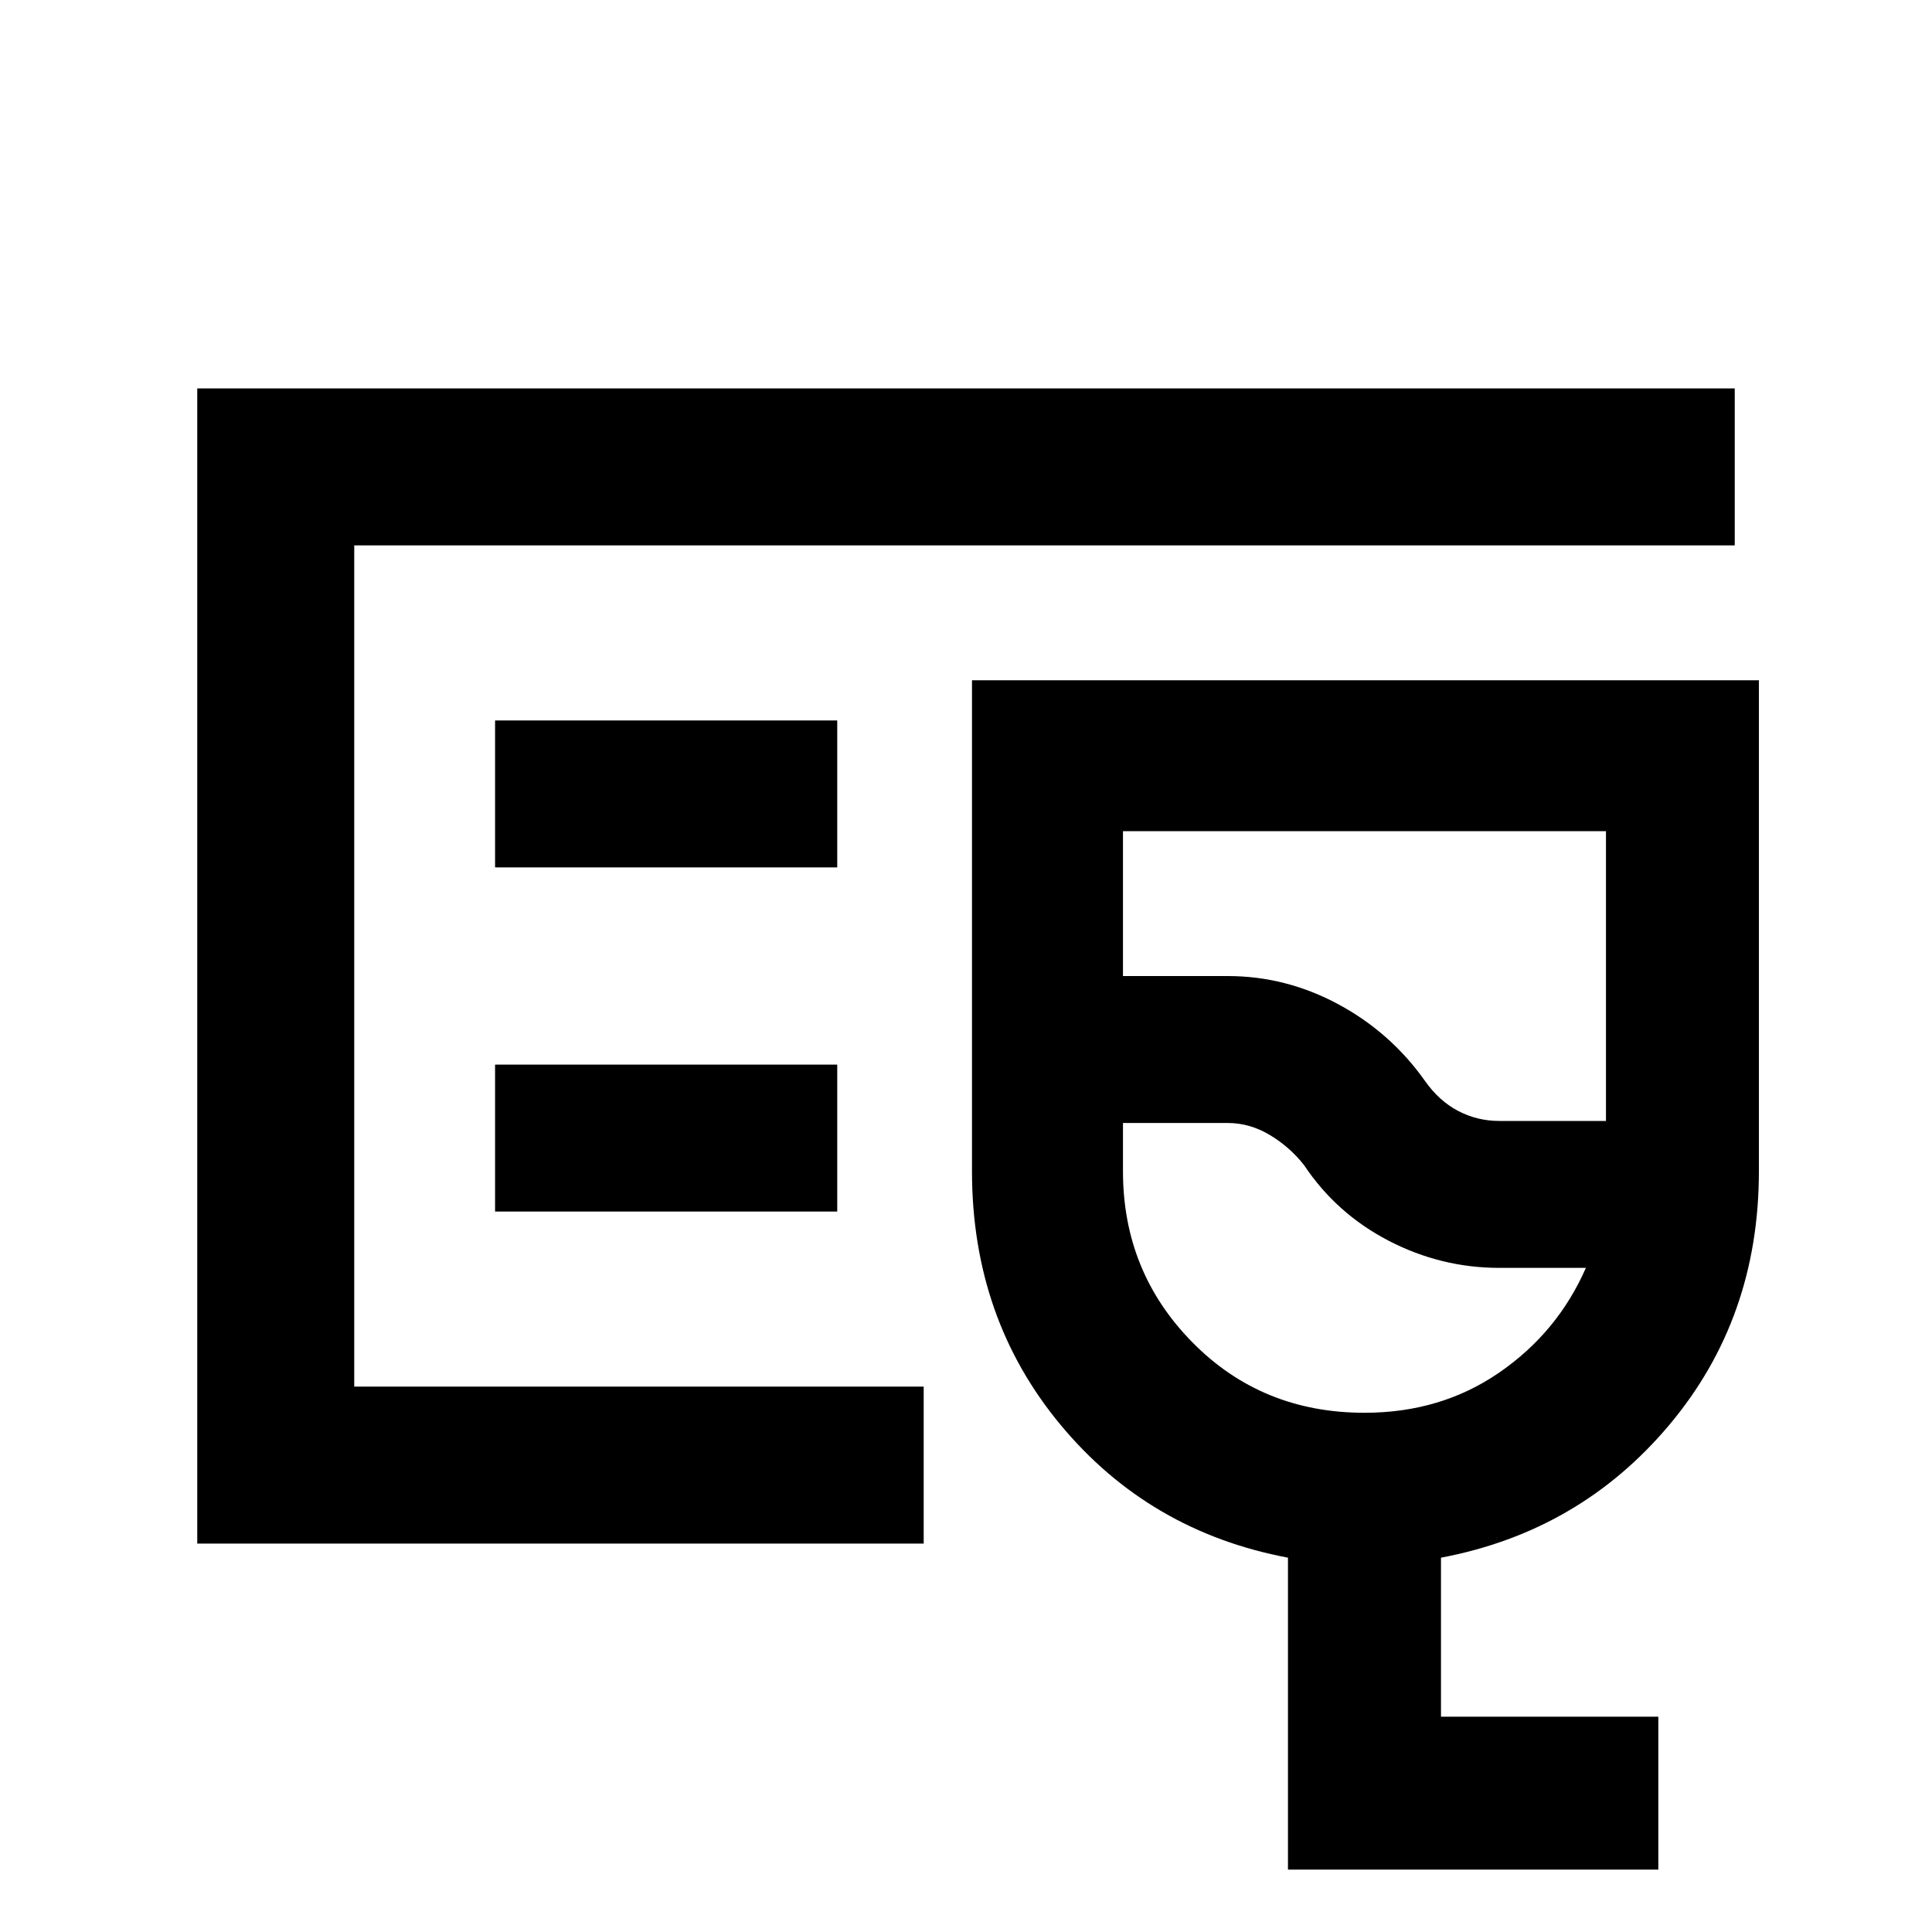 <svg xmlns="http://www.w3.org/2000/svg" height="20" width="20"><path d="M2.042 15.979V4.021h15.916v1.625H3.667v8.708h5.895v1.625Zm1.625-1.625V5.646v8.708Zm13.5 5h-3.834v-3.229q-1.437-.271-2.354-1.375t-.917-2.625V7.042h8.146v5.083q0 1.521-.927 2.625t-2.364 1.375v1.646h2.25Zm-1.646-7.75h1.104v-3h-5v1.5h1.083q.604 0 1.146.292.542.292.896.792.146.208.344.312.198.104.427.104Zm-1.396 3.021q.792 0 1.396-.417.604-.416.896-1.083h-.896q-.604 0-1.146-.281-.542-.282-.875-.782-.146-.187-.354-.312t-.438-.125h-1.083v.5q0 1.042.719 1.771.718.729 1.781.729Zm-.625-3.437ZM5.125 8.979h3.542V7.458H5.125Zm0 3.563h3.542v-1.521H5.125Z"/></svg>